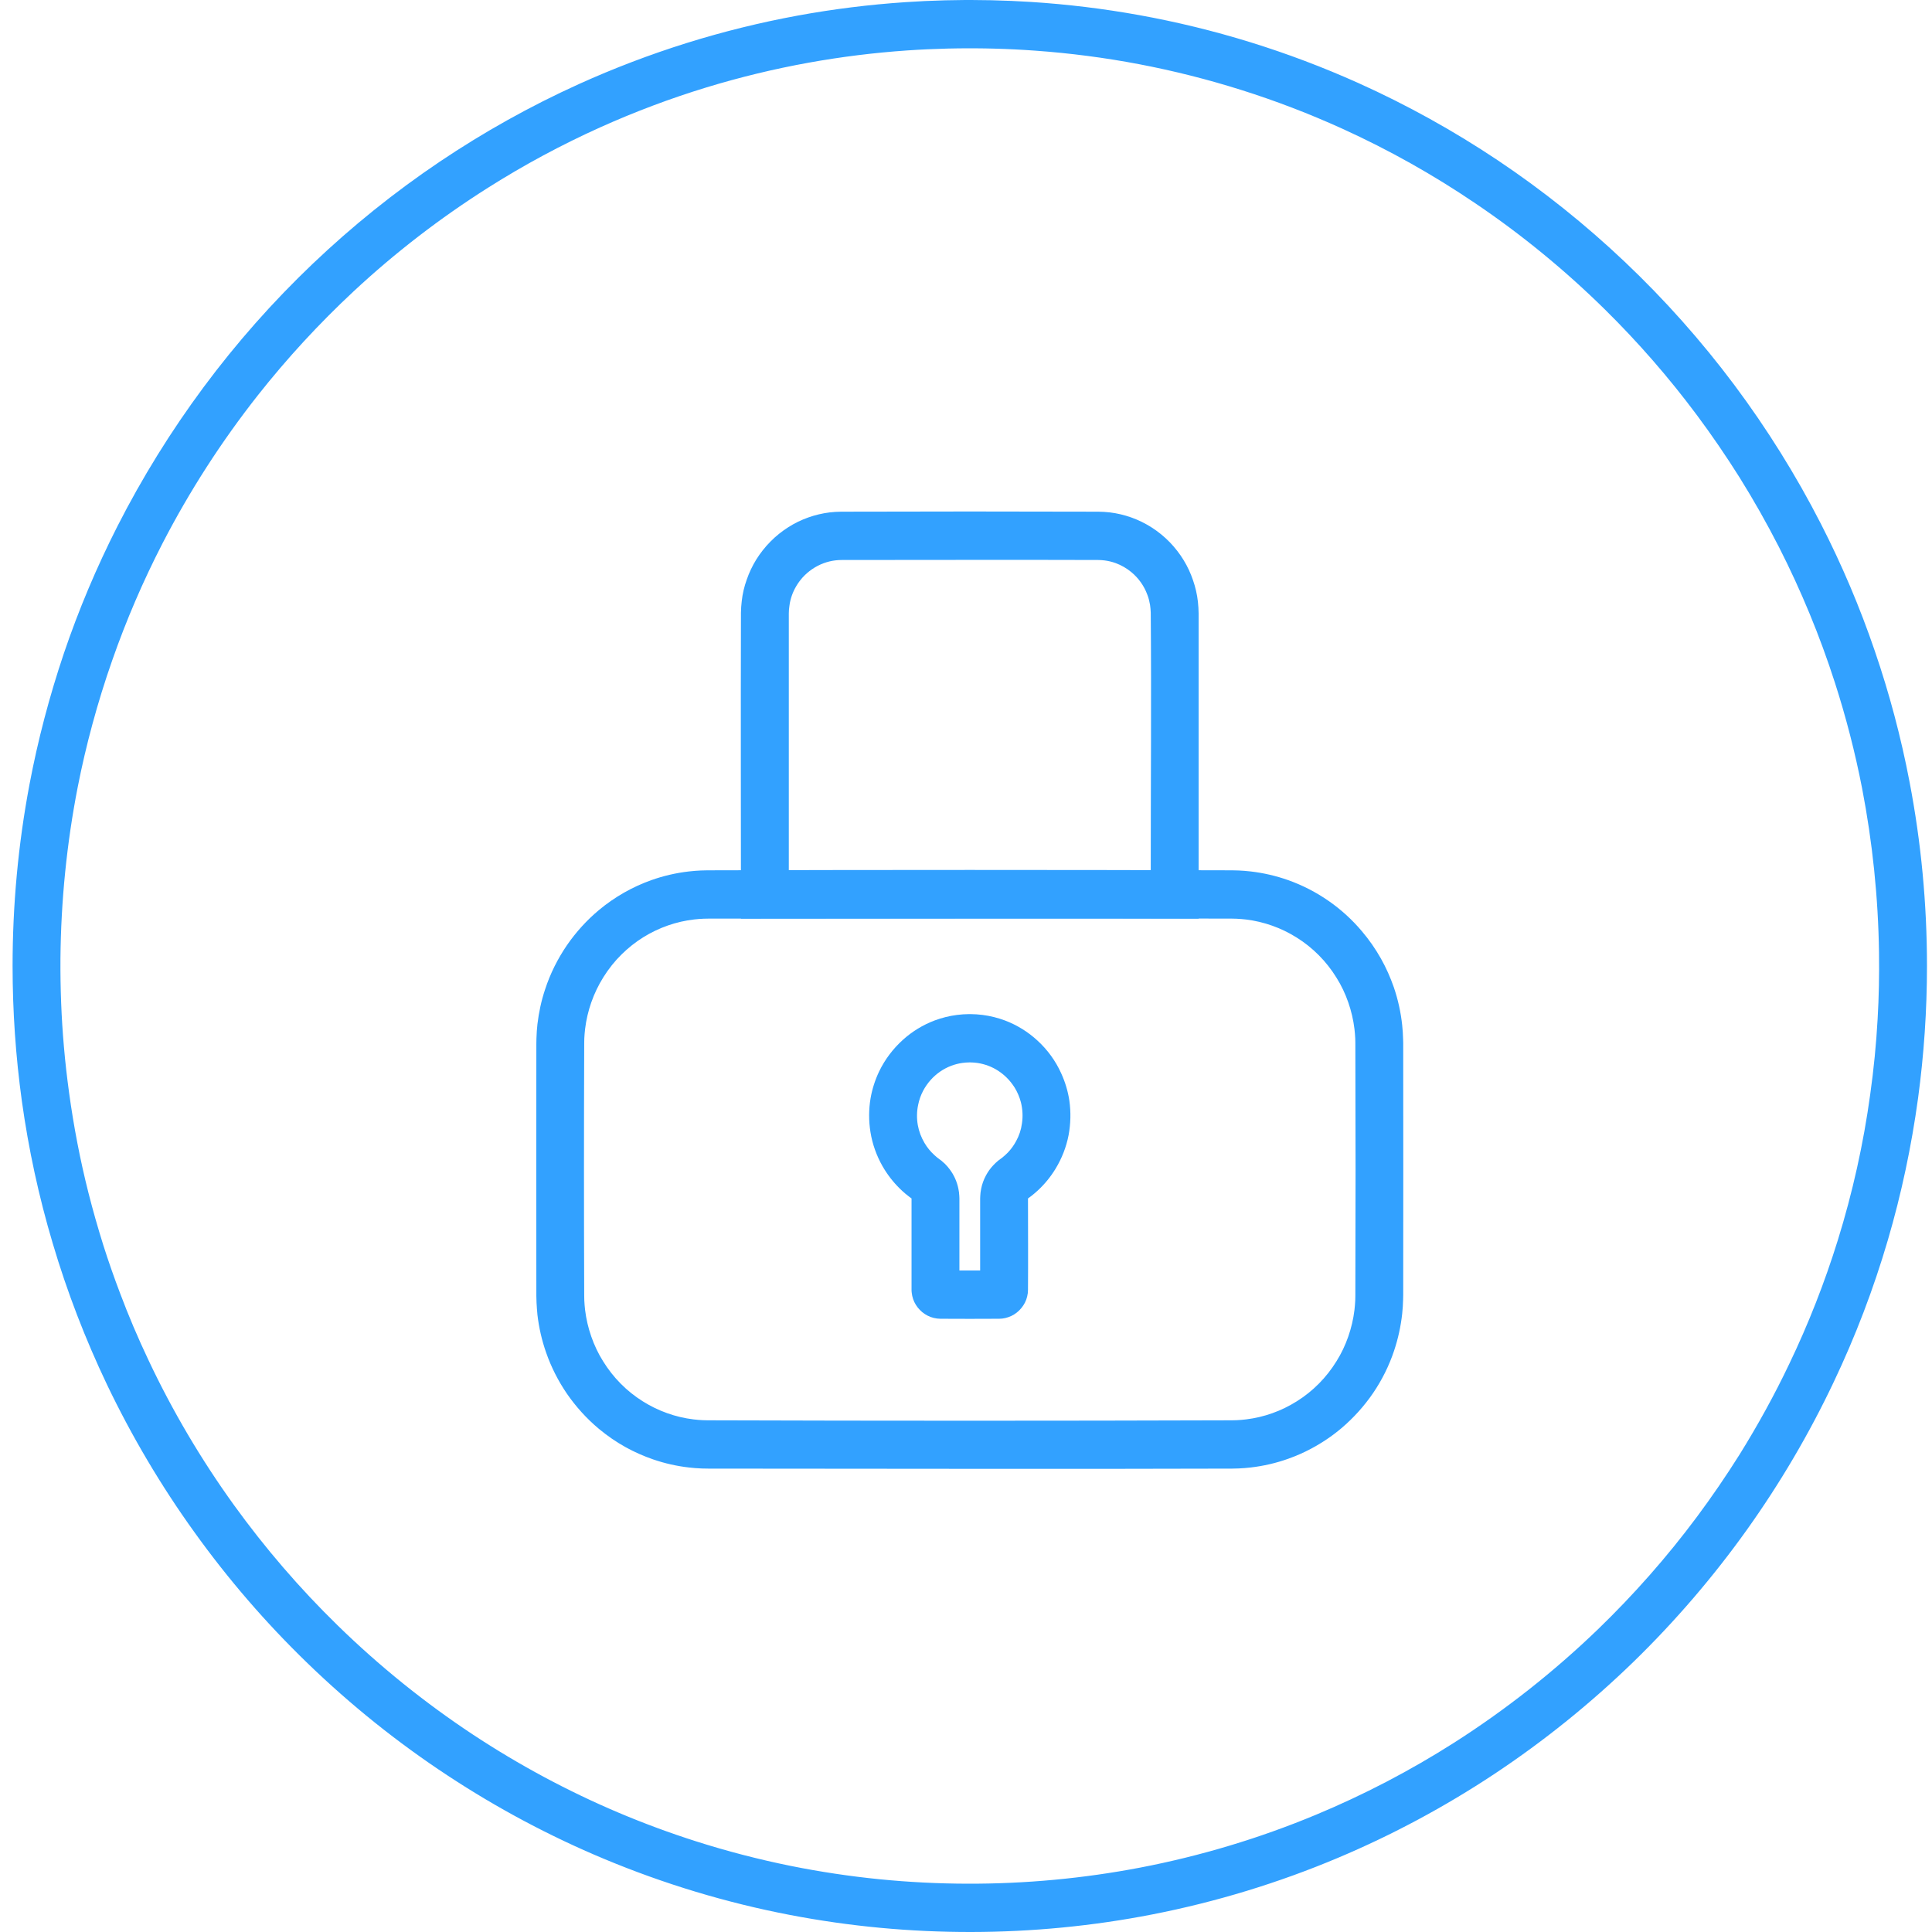 <?xml version="1.0" encoding="UTF-8"?>
<svg width="80px" height="80px" viewBox="0 0 80 80" version="1.1" xmlns="http://www.w3.org/2000/svg" xmlns:xlink="http://www.w3.org/1999/xlink">
    <!-- Generator: Sketch 43.2 (39069) - http://www.bohemiancoding.com/sketch -->
    <title>breach_examine</title>
    <desc>Created with Sketch.</desc>
    <defs></defs>
    <g id="系统检测" stroke="none" stroke-width="1" fill="none" fill-rule="evenodd">
        <g id="系统检测_扫描前" transform="translate(-1009, -259)" fill="#32A1FF">
            <g id="table" transform="translate(264, 227)">
                <g id="icons" transform="translate(49, 32)">
                    <g id="breach_examine" transform="translate(696, 0)">
                        <path d="M40.222,0 C40.499,0.001 40.776,0.004 41.052,0.01 C41.601,0.022 42.15,0.046 42.7,0.081 C44.198,0.177 45.693,0.359 47.167,0.625 C48.719,0.905 50.255,1.279 51.762,1.745 C53.29,2.217 54.784,2.782 56.242,3.436 C58.248,4.338 60.18,5.409 62.014,6.634 C63.884,7.885 65.647,9.295 67.282,10.845 C68.929,12.406 70.444,14.109 71.807,15.93 C73.161,17.742 74.366,19.671 75.399,21.689 C76.266,23.384 77.013,25.142 77.628,26.945 C78.235,28.716 78.718,30.531 79.069,32.371 C79.552,34.883 79.792,37.441 79.792,40 C79.792,41.828 79.668,43.655 79.424,45.466 C79.152,47.459 78.735,49.431 78.169,51.359 C77.579,53.37 76.831,55.334 75.931,57.226 C74.916,59.368 73.71,61.418 72.335,63.345 C70.944,65.293 69.379,67.116 67.67,68.783 C65.882,70.522 63.937,72.091 61.865,73.465 C59.825,74.816 57.662,75.976 55.412,76.925 C52.935,77.97 50.35,78.757 47.716,79.272 C45.247,79.754 42.733,79.996 40.222,80 C37.704,80.004 35.19,79.77 32.716,79.295 C30.078,78.789 27.494,78.009 25.012,76.972 C22.758,76.03 20.595,74.876 18.551,73.531 C16.47,72.164 14.521,70.6 12.73,68.866 C11.012,67.204 9.443,65.387 8.048,63.442 C6.665,61.52 5.455,59.474 4.431,57.335 C3.531,55.447 2.775,53.486 2.181,51.477 C1.607,49.552 1.182,47.582 0.905,45.591 C0.649,43.739 0.521,41.87 0.521,40 C0.521,37.483 0.752,34.966 1.219,32.493 C1.566,30.651 2.045,28.835 2.643,27.06 C3.254,25.255 3.997,23.495 4.86,21.796 C5.888,19.775 7.086,17.843 8.436,16.025 C9.79,14.201 11.301,12.493 12.944,10.927 C14.575,9.373 16.334,7.957 18.2,6.701 C20.029,5.471 21.957,4.394 23.96,3.486 C25.417,2.827 26.912,2.257 28.435,1.781 C29.938,1.311 31.474,0.932 33.022,0.647 C34.5,0.376 35.991,0.19 37.485,0.09 C38.034,0.052 38.583,0.027 39.132,0.013 C39.409,0.006 39.686,0.002 39.962,0 C40.049,0 40.136,0 40.222,0 Z M40.094,2 C39.814,2.001 39.529,2.004 39.244,2.011 C38.682,2.025 38.121,2.05 37.559,2.089 C36.197,2.183 34.839,2.351 33.493,2.594 C32.056,2.853 30.636,3.197 29.24,3.623 C27.754,4.077 26.296,4.626 24.876,5.263 C23.262,5.988 21.701,6.828 20.207,7.774 C18.225,9.028 16.355,10.467 14.637,12.069 C13.213,13.397 11.887,14.835 10.678,16.367 C9.171,18.279 7.845,20.337 6.727,22.504 C5.926,24.059 5.232,25.67 4.654,27.323 C4.344,28.204 4.068,29.095 3.824,29.997 C3.593,30.849 3.391,31.71 3.221,32.577 C2.763,34.919 2.524,37.305 2.503,39.693 C2.495,40.911 2.54,42.131 2.647,43.345 C2.701,43.983 2.775,44.62 2.862,45.255 C3.052,46.643 3.316,48.02 3.659,49.379 C3.845,50.116 4.055,50.848 4.282,51.573 C4.493,52.237 4.724,52.897 4.972,53.549 C5.323,54.485 5.715,55.406 6.144,56.311 C7.135,58.417 8.324,60.428 9.683,62.315 C10.971,64.099 12.408,65.77 13.981,67.304 C15.702,68.985 17.581,70.501 19.583,71.825 C21.491,73.084 23.51,74.168 25.611,75.058 C26.656,75.5 27.721,75.894 28.798,76.238 C30.095,76.652 31.412,76.994 32.741,77.263 C33.959,77.508 35.19,77.693 36.424,77.816 C37.625,77.935 38.831,77.996 40.037,78 C42.444,78.008 44.855,77.785 47.225,77.331 C49.71,76.853 52.15,76.12 54.487,75.147 C56.473,74.32 58.389,73.321 60.205,72.165 C62.34,70.804 64.342,69.226 66.171,67.463 C67.653,66.03 69.024,64.476 70.258,62.82 C70.882,61.982 71.472,61.119 72.03,60.232 C72.785,59.017 73.479,57.76 74.094,56.467 C74.887,54.813 75.556,53.102 76.101,51.351 C76.712,49.38 77.162,47.359 77.442,45.314 C77.587,44.28 77.69,43.24 77.748,42.199 C77.802,41.282 77.818,40.364 77.806,39.447 C77.773,37.161 77.537,34.877 77.104,32.635 C76.815,31.155 76.439,29.694 75.977,28.26 C75.357,26.334 74.581,24.458 73.665,22.657 C73.161,21.671 72.616,20.707 72.03,19.768 C71.472,18.881 70.882,18.018 70.258,17.18 C69.102,15.63 67.831,14.17 66.456,12.815 C64.809,11.193 63.017,9.722 61.105,8.429 C59.359,7.244 57.513,6.207 55.593,5.334 C54.231,4.715 52.831,4.177 51.403,3.727 C50.011,3.288 48.599,2.931 47.167,2.658 C45.747,2.388 44.314,2.201 42.873,2.098 C42.312,2.057 41.75,2.029 41.189,2.014 C40.924,2.007 40.664,2.002 40.4,2.001 C40.297,2 40.198,2 40.094,2 Z" id="Fill-18"></path>
                        <path d="M40.185,41.992 C40.35,41.994 40.52,42.004 40.685,42.026 C41.003,42.066 41.312,42.144 41.614,42.256 C42.109,42.443 42.567,42.726 42.956,43.085 C43.373,43.465 43.711,43.93 43.942,44.444 C44.107,44.805 44.223,45.19 44.281,45.583 C44.347,46.054 44.335,46.537 44.248,47.004 C44.153,47.497 43.967,47.97 43.707,48.397 C43.505,48.729 43.257,49.033 42.972,49.296 C42.89,49.372 42.803,49.445 42.716,49.515 C42.667,49.553 42.617,49.589 42.567,49.625 C42.567,50.885 42.576,52.145 42.567,53.406 C42.567,53.452 42.563,53.499 42.559,53.545 C42.547,53.635 42.526,53.723 42.497,53.808 C42.435,53.979 42.332,54.134 42.204,54.261 C42.08,54.384 41.928,54.48 41.762,54.538 C41.68,54.568 41.589,54.589 41.502,54.599 C41.461,54.604 41.42,54.606 41.378,54.607 C40.565,54.612 39.748,54.612 38.934,54.607 C38.889,54.606 38.843,54.603 38.798,54.597 C38.707,54.586 38.62,54.564 38.534,54.533 C38.369,54.471 38.212,54.37 38.088,54.24 C37.964,54.114 37.869,53.961 37.811,53.794 C37.782,53.709 37.762,53.62 37.753,53.53 C37.745,53.483 37.745,53.437 37.745,53.39 L37.745,49.625 C37.72,49.607 37.72,49.607 37.696,49.589 C37.671,49.571 37.671,49.571 37.646,49.552 C37.597,49.515 37.551,49.477 37.502,49.438 C37.415,49.366 37.332,49.29 37.254,49.212 C36.977,48.94 36.738,48.629 36.544,48.291 C36.296,47.855 36.123,47.375 36.044,46.878 C35.97,46.416 35.97,45.941 36.048,45.479 C36.114,45.097 36.234,44.724 36.399,44.375 C36.639,43.873 36.981,43.421 37.394,43.051 C37.774,42.708 38.22,42.437 38.699,42.256 C39,42.144 39.31,42.066 39.628,42.026 C39.793,42.004 39.962,41.994 40.127,41.992 C40.148,41.992 40.165,41.992 40.185,41.992 Z M40.14,43.992 C40.045,43.993 39.946,44 39.847,44.014 C39.694,44.035 39.541,44.075 39.393,44.13 C39.062,44.254 38.765,44.461 38.53,44.726 C38.414,44.858 38.311,45.004 38.228,45.161 C38.129,45.346 38.059,45.546 38.018,45.752 C37.96,46.027 37.956,46.313 38.005,46.59 C38.051,46.848 38.146,47.096 38.278,47.321 C38.389,47.512 38.53,47.685 38.695,47.833 C38.757,47.893 38.827,47.948 38.897,48 L38.98,48.06 C39.046,48.117 39.062,48.13 39.128,48.192 C39.198,48.262 39.265,48.337 39.322,48.416 C39.504,48.655 39.628,48.935 39.686,49.228 C39.706,49.326 39.719,49.426 39.723,49.525 C39.727,49.559 39.727,49.592 39.727,49.625 L39.727,52.607 L40.586,52.607 L40.586,49.625 C40.586,49.592 40.586,49.559 40.59,49.525 C40.594,49.426 40.606,49.326 40.627,49.228 C40.664,49.033 40.734,48.843 40.829,48.668 C40.908,48.522 41.003,48.386 41.118,48.264 C41.184,48.19 41.259,48.122 41.333,48.06 C41.374,48.028 41.416,47.998 41.457,47.967 C41.469,47.957 41.486,47.948 41.498,47.938 C41.581,47.871 41.659,47.798 41.738,47.72 C41.87,47.579 41.985,47.421 42.076,47.25 C42.2,47.025 42.283,46.778 42.316,46.523 C42.361,46.232 42.345,45.931 42.274,45.645 C42.217,45.43 42.13,45.223 42.014,45.034 C41.915,44.88 41.804,44.737 41.672,44.61 C41.457,44.401 41.201,44.235 40.92,44.13 C40.776,44.076 40.627,44.038 40.478,44.015 C40.375,44 40.272,43.993 40.173,43.992 L40.14,43.992 Z" id="Fill-19"></path>
                        <path d="M45.482,21.188 C45.643,21.19 45.804,21.199 45.961,21.218 C46.263,21.255 46.556,21.325 46.841,21.426 C47.138,21.531 47.419,21.67 47.683,21.838 C47.96,22.014 48.215,22.223 48.443,22.458 C48.657,22.682 48.851,22.929 49.012,23.195 C49.173,23.456 49.301,23.735 49.4,24.025 C49.5,24.314 49.57,24.614 49.603,24.917 C49.619,25.078 49.632,25.239 49.632,25.4 L49.632,38.038 L30.681,38.038 C30.681,33.816 30.669,29.595 30.681,25.373 C30.685,25.212 30.693,25.051 30.714,24.89 C30.747,24.587 30.817,24.289 30.921,24.001 C31.02,23.712 31.152,23.434 31.313,23.173 C31.482,22.902 31.68,22.649 31.907,22.422 C32.13,22.195 32.382,21.995 32.65,21.825 C32.906,21.662 33.183,21.528 33.472,21.426 C33.757,21.325 34.05,21.255 34.351,21.218 C34.508,21.199 34.669,21.19 34.83,21.188 C38.381,21.177 41.932,21.177 45.482,21.188 Z M34.859,23.188 C34.768,23.188 34.678,23.193 34.591,23.204 C34.422,23.224 34.261,23.264 34.104,23.322 C33.769,23.446 33.464,23.655 33.224,23.923 C33.034,24.139 32.882,24.392 32.787,24.666 C32.741,24.803 32.704,24.945 32.688,25.089 C32.671,25.193 32.663,25.297 32.663,25.402 L32.663,36.038 L47.65,36.038 C47.65,32.482 47.679,28.926 47.65,25.37 C47.646,25.262 47.637,25.154 47.621,25.047 C47.596,24.904 47.563,24.763 47.509,24.627 C47.377,24.264 47.146,23.939 46.849,23.693 C46.655,23.531 46.432,23.403 46.197,23.317 C46.048,23.263 45.895,23.226 45.738,23.206 C45.647,23.195 45.561,23.189 45.47,23.188 C41.932,23.176 38.398,23.188 34.859,23.188 Z" id="Fill-20"></path>
                        <path d="M51.019,36.038 C51.114,36.039 51.205,36.041 51.295,36.045 C51.461,36.053 51.626,36.065 51.791,36.085 C52.319,36.146 52.84,36.267 53.343,36.445 C53.942,36.658 54.512,36.953 55.032,37.317 C55.536,37.669 55.994,38.087 56.39,38.557 C56.688,38.907 56.952,39.286 57.179,39.688 C57.394,40.068 57.571,40.469 57.716,40.883 C57.889,41.39 58.005,41.918 58.062,42.452 C58.083,42.65 58.095,42.848 58.1,43.046 C58.104,43.093 58.104,43.139 58.104,43.186 C58.112,46.665 58.104,50.143 58.104,53.621 C58.104,53.682 58.104,53.743 58.1,53.804 C58.095,54.002 58.083,54.2 58.062,54.397 C58.005,54.917 57.893,55.43 57.728,55.925 C57.522,56.545 57.228,57.137 56.861,57.678 C56.489,58.223 56.043,58.717 55.544,59.14 C55.16,59.464 54.739,59.748 54.297,59.983 C53.992,60.147 53.669,60.288 53.343,60.404 C52.844,60.583 52.319,60.704 51.791,60.765 C51.626,60.784 51.461,60.798 51.295,60.805 C51.205,60.809 51.114,60.811 51.023,60.812 C43.794,60.836 36.564,60.812 29.335,60.812 C29.244,60.812 29.153,60.81 29.063,60.807 C28.881,60.8 28.703,60.786 28.522,60.765 C28.022,60.708 27.527,60.596 27.052,60.433 C26.656,60.297 26.268,60.126 25.9,59.922 C25.512,59.706 25.145,59.453 24.802,59.168 C24.298,58.747 23.852,58.256 23.477,57.713 C23.117,57.187 22.824,56.612 22.614,56.008 C22.436,55.502 22.316,54.976 22.254,54.442 C22.238,54.276 22.226,54.109 22.217,53.942 C22.213,53.85 22.209,53.758 22.209,53.665 C22.201,50.186 22.209,46.707 22.209,43.228 C22.209,43.153 22.209,43.077 22.213,43.001 C22.217,42.803 22.234,42.605 22.254,42.408 C22.312,41.918 22.415,41.434 22.572,40.967 C22.783,40.317 23.093,39.699 23.477,39.137 C23.852,38.594 24.298,38.103 24.802,37.682 C25.446,37.146 26.181,36.725 26.969,36.445 C27.469,36.267 27.993,36.146 28.522,36.085 C28.687,36.065 28.852,36.053 29.017,36.045 C29.108,36.041 29.199,36.039 29.294,36.038 C36.535,36.017 43.777,36.017 51.019,36.038 Z M29.339,38.038 C29.273,38.038 29.203,38.039 29.137,38.042 C29.009,38.047 28.877,38.057 28.749,38.072 C28.377,38.115 28.01,38.198 27.659,38.321 C27.304,38.445 26.961,38.608 26.643,38.806 C26.317,39.008 26.016,39.247 25.743,39.516 C25.454,39.799 25.202,40.117 24.988,40.459 C24.781,40.788 24.612,41.14 24.484,41.506 C24.36,41.861 24.273,42.229 24.228,42.603 C24.211,42.734 24.203,42.866 24.195,42.997 C24.195,43.064 24.191,43.131 24.191,43.198 C24.178,46.683 24.178,50.167 24.191,53.652 C24.191,53.719 24.195,53.786 24.195,53.852 C24.203,53.984 24.211,54.116 24.228,54.247 C24.273,54.621 24.36,54.989 24.484,55.344 C24.608,55.7 24.769,56.043 24.971,56.364 C25.178,56.699 25.421,57.011 25.698,57.29 C25.974,57.57 26.284,57.818 26.618,58.027 C26.936,58.227 27.275,58.392 27.63,58.518 C27.981,58.643 28.344,58.729 28.716,58.774 C28.844,58.79 28.976,58.801 29.104,58.807 C29.17,58.81 29.236,58.811 29.306,58.812 C36.54,58.835 43.773,58.835 51.006,58.812 C51.077,58.811 51.143,58.81 51.209,58.807 C51.337,58.801 51.469,58.79 51.597,58.774 C51.968,58.729 52.332,58.643 52.683,58.518 C53.038,58.392 53.376,58.227 53.694,58.027 C54.029,57.818 54.338,57.57 54.615,57.29 C54.892,57.011 55.135,56.699 55.342,56.364 C55.544,56.043 55.705,55.7 55.829,55.344 C55.953,54.989 56.039,54.621 56.085,54.247 C56.101,54.116 56.11,53.984 56.118,53.852 C56.118,53.786 56.122,53.719 56.122,53.652 C56.134,50.167 56.134,46.683 56.122,43.198 C56.122,43.131 56.118,43.064 56.118,42.997 C56.11,42.866 56.101,42.734 56.085,42.603 C56.039,42.229 55.953,41.861 55.829,41.506 C55.705,41.149 55.544,40.807 55.342,40.486 C55.135,40.15 54.892,39.839 54.615,39.56 C54.338,39.28 54.029,39.032 53.694,38.823 C53.376,38.623 53.038,38.457 52.683,38.332 C52.332,38.207 51.968,38.12 51.597,38.075 C51.469,38.06 51.337,38.049 51.209,38.043 C51.143,38.04 51.077,38.038 51.006,38.038 C43.785,38.015 36.56,38.038 29.339,38.038 Z" id="Fill-21"></path>
                    </g>
                </g>
            </g>
        </g>
    </g>
</svg>